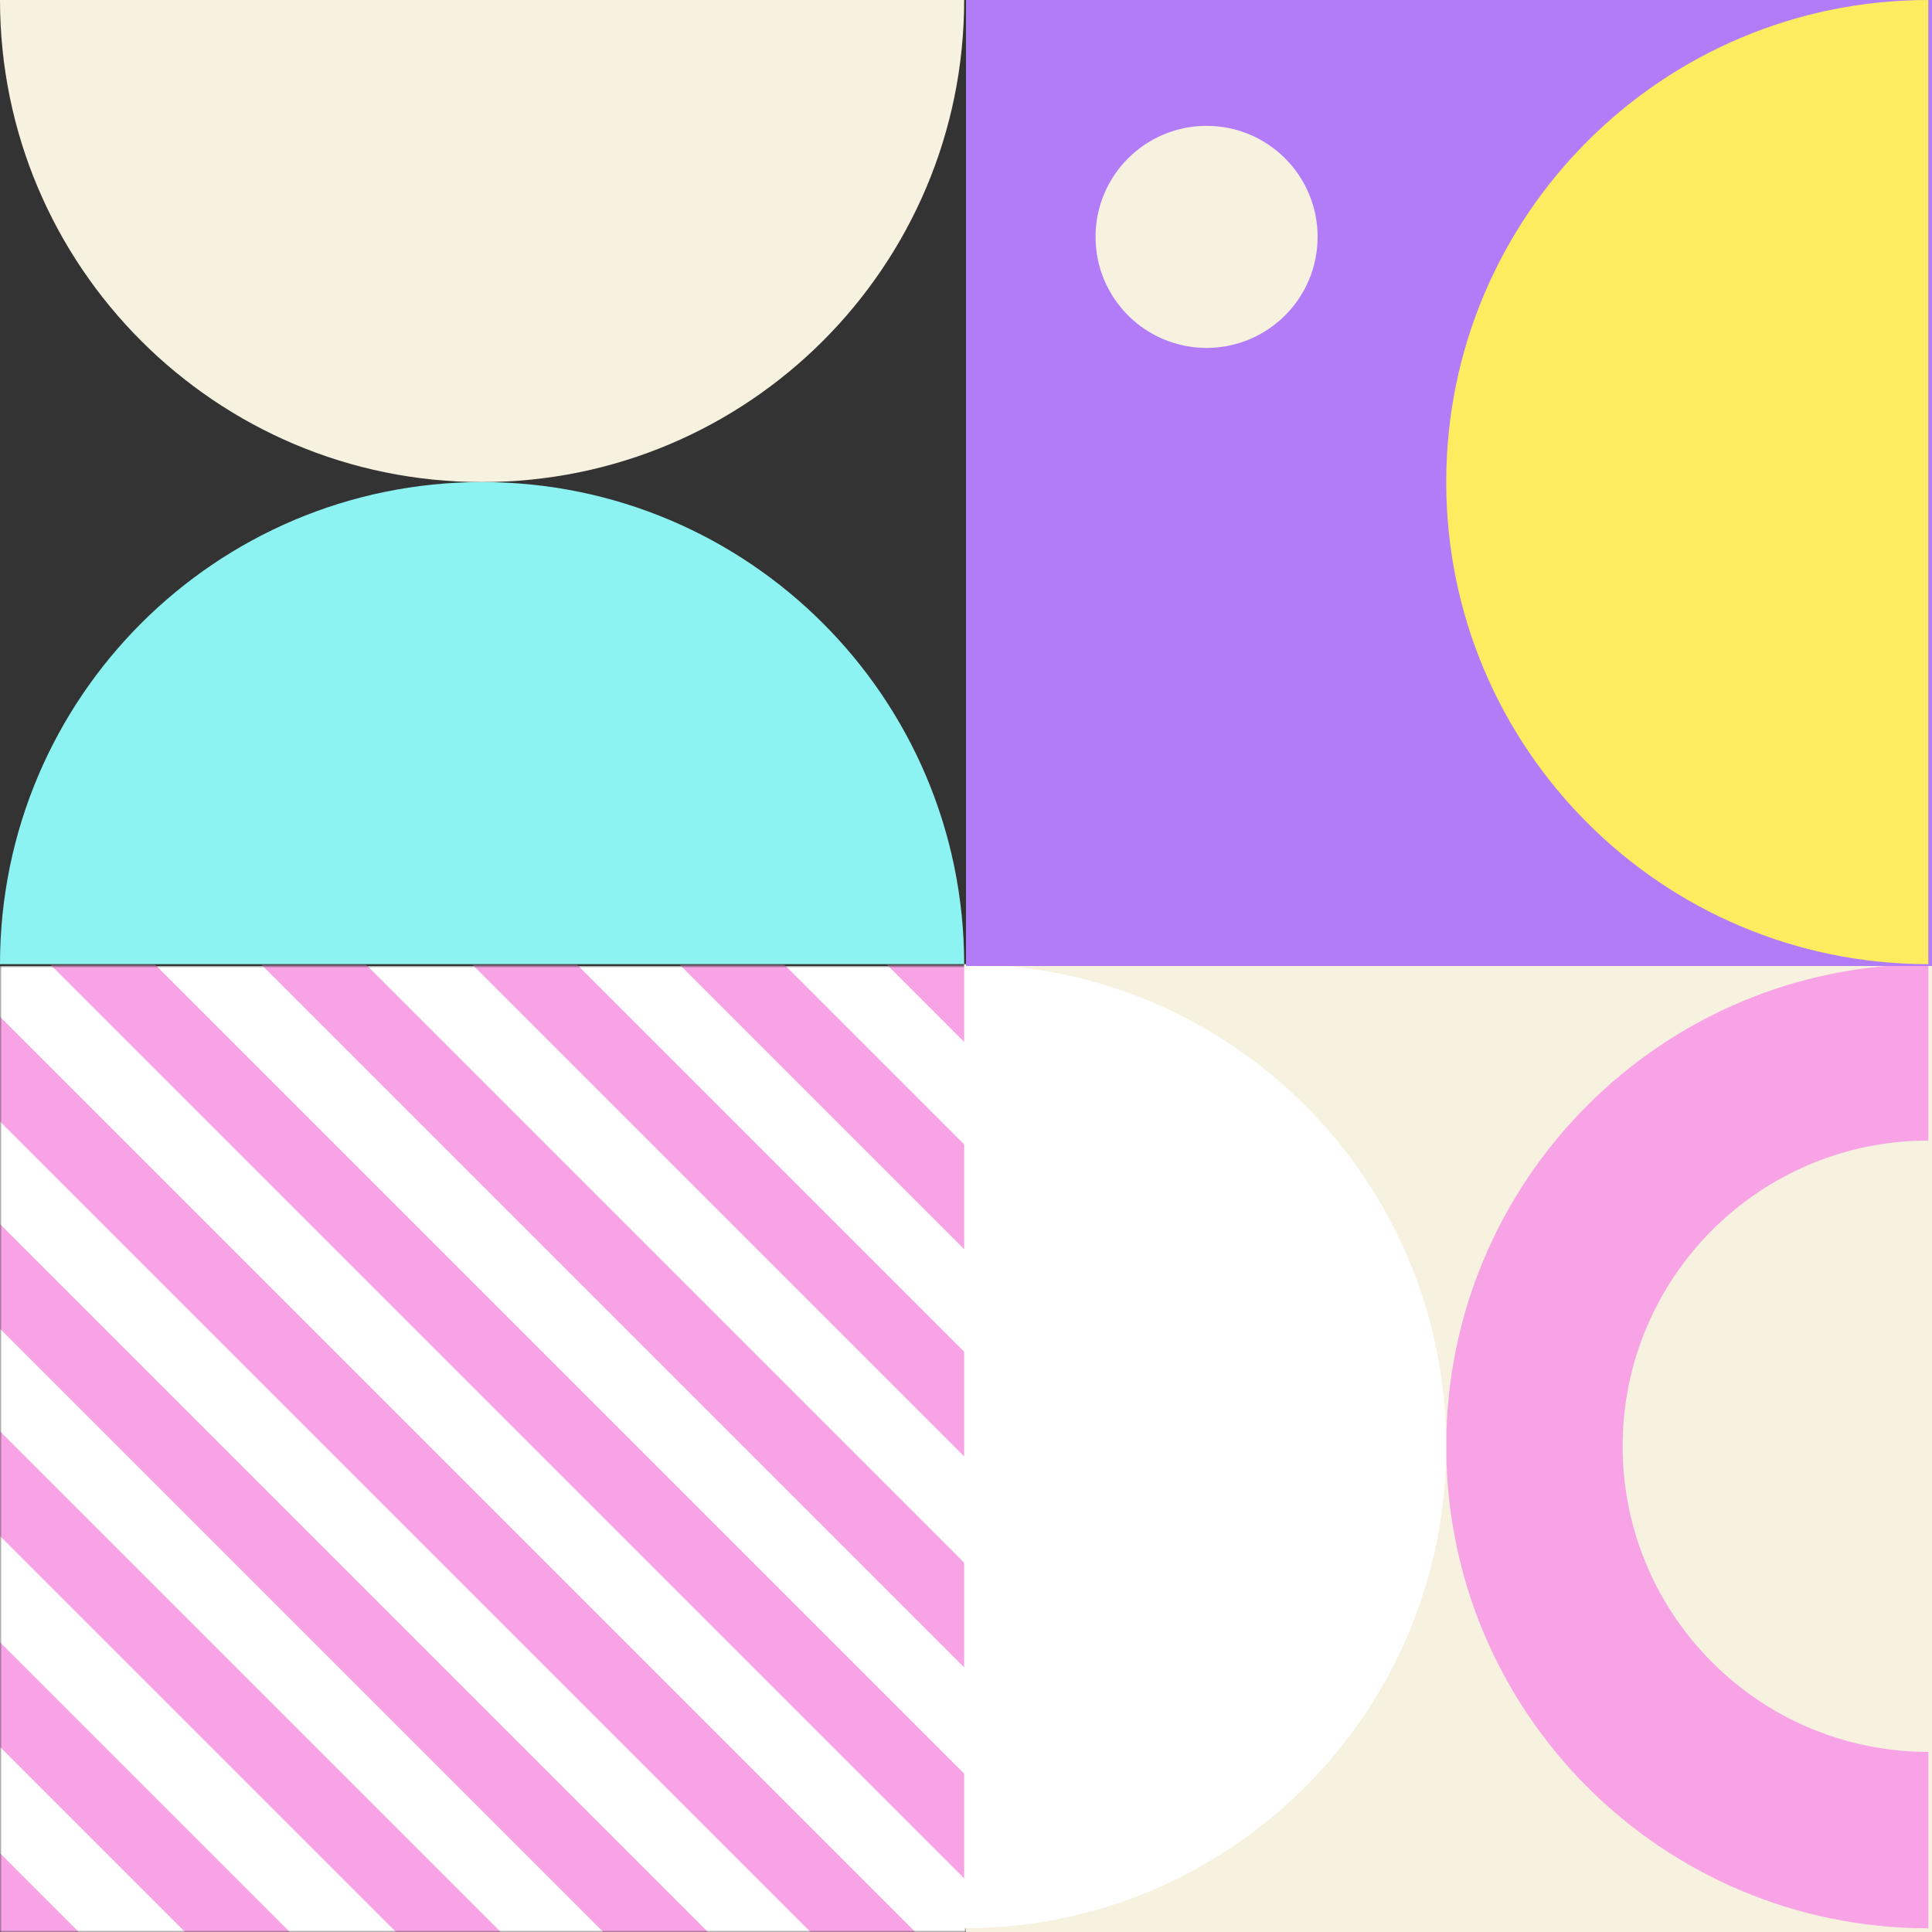 <svg width="522" height="522" viewBox="0 0 522 522" fill="none" xmlns="http://www.w3.org/2000/svg">
<rect x="0" y="0" width="522" height="522" fill="#333333" stroke="none"/>
<mask id="mask0" mask-type="alpha" maskUnits="userSpaceOnUse" x="0" y="261" width="261" height="261">
<rect y="261" width="261" height="261" fill="#C4C4C4"/>
</mask>
<g mask="url(#mask0)">
<rect y="261" width="261" height="261" fill="white"/>
<rect x="-149" y="380" width="20" height="410" transform="rotate(-45 -149 380)" fill="#F8A3E5"/>
<rect x="-120" y="352" width="20" height="410" transform="rotate(-45 -120 352)" fill="#F8A3E5"/>
<rect x="-92" y="323" width="20" height="410" transform="rotate(-45 -92 323)" fill="#F8A3E5"/>
<rect x="-64" y="295" width="20" height="410" transform="rotate(-45 -64 295)" fill="#F8A3E5"/>
<rect x="-36" y="267" width="20" height="410" transform="rotate(-45 -36 267)" fill="#F8A3E5"/>
<rect x="-8" y="239" width="20" height="410" transform="rotate(-45 -8 239)" fill="#F8A3E5"/>
<rect x="21" y="211" width="20" height="410" transform="rotate(-45 21 211)" fill="#F8A3E5"/>
<rect x="49" y="182" width="20" height="410" transform="rotate(-45 49 182)" fill="#F8A3E5"/>
<rect x="77" y="154" width="20" height="410" transform="rotate(-45 77 154)" fill="#F8A3E5"/>
<rect x="105" y="126" width="20" height="410" transform="rotate(-45 105 126)" fill="#F8A3E5"/>
</g>
<rect x="261" y="261" width="261" height="261" fill="#F7F1DF"/>
<path d="M521 521C449.065 521 390.75 462.685 390.75 390.75C390.75 318.815 449.065 260.5 521 260.5V308.166C475.39 308.166 438.416 345.14 438.416 390.75C438.416 436.36 475.39 473.334 521 473.334V521Z" fill="#F8A3E5"/>
<path d="M260.5 521C332.435 521 390.75 462.685 390.75 390.75C390.75 318.815 332.435 260.5 260.5 260.5V521Z" fill="white"/>
<path d="M1.55322e-06 -3.10643e-06C6.95398e-07 71.935 58.315 130.25 130.25 130.25C202.185 130.25 260.5 71.935 260.5 0L1.55322e-06 -3.10643e-06Z" fill="#F7F1DF"/>
<path d="M1.55322e-06 260.5C6.95398e-07 188.565 58.315 130.25 130.25 130.25C202.185 130.25 260.5 188.565 260.5 260.5L1.55322e-06 260.5Z" fill="#8CF2F2"/>
<rect x="261" width="261" height="261" fill="#B27CF8"/>
<path d="M521 260.5C449.065 260.5 390.75 202.185 390.75 130.25C390.75 58.315 449.065 0 521 0V260.5Z" fill="#FCEC60"/>
<circle cx="326" cy="64" r="30" fill="#F7F1DF"/>
</svg>
